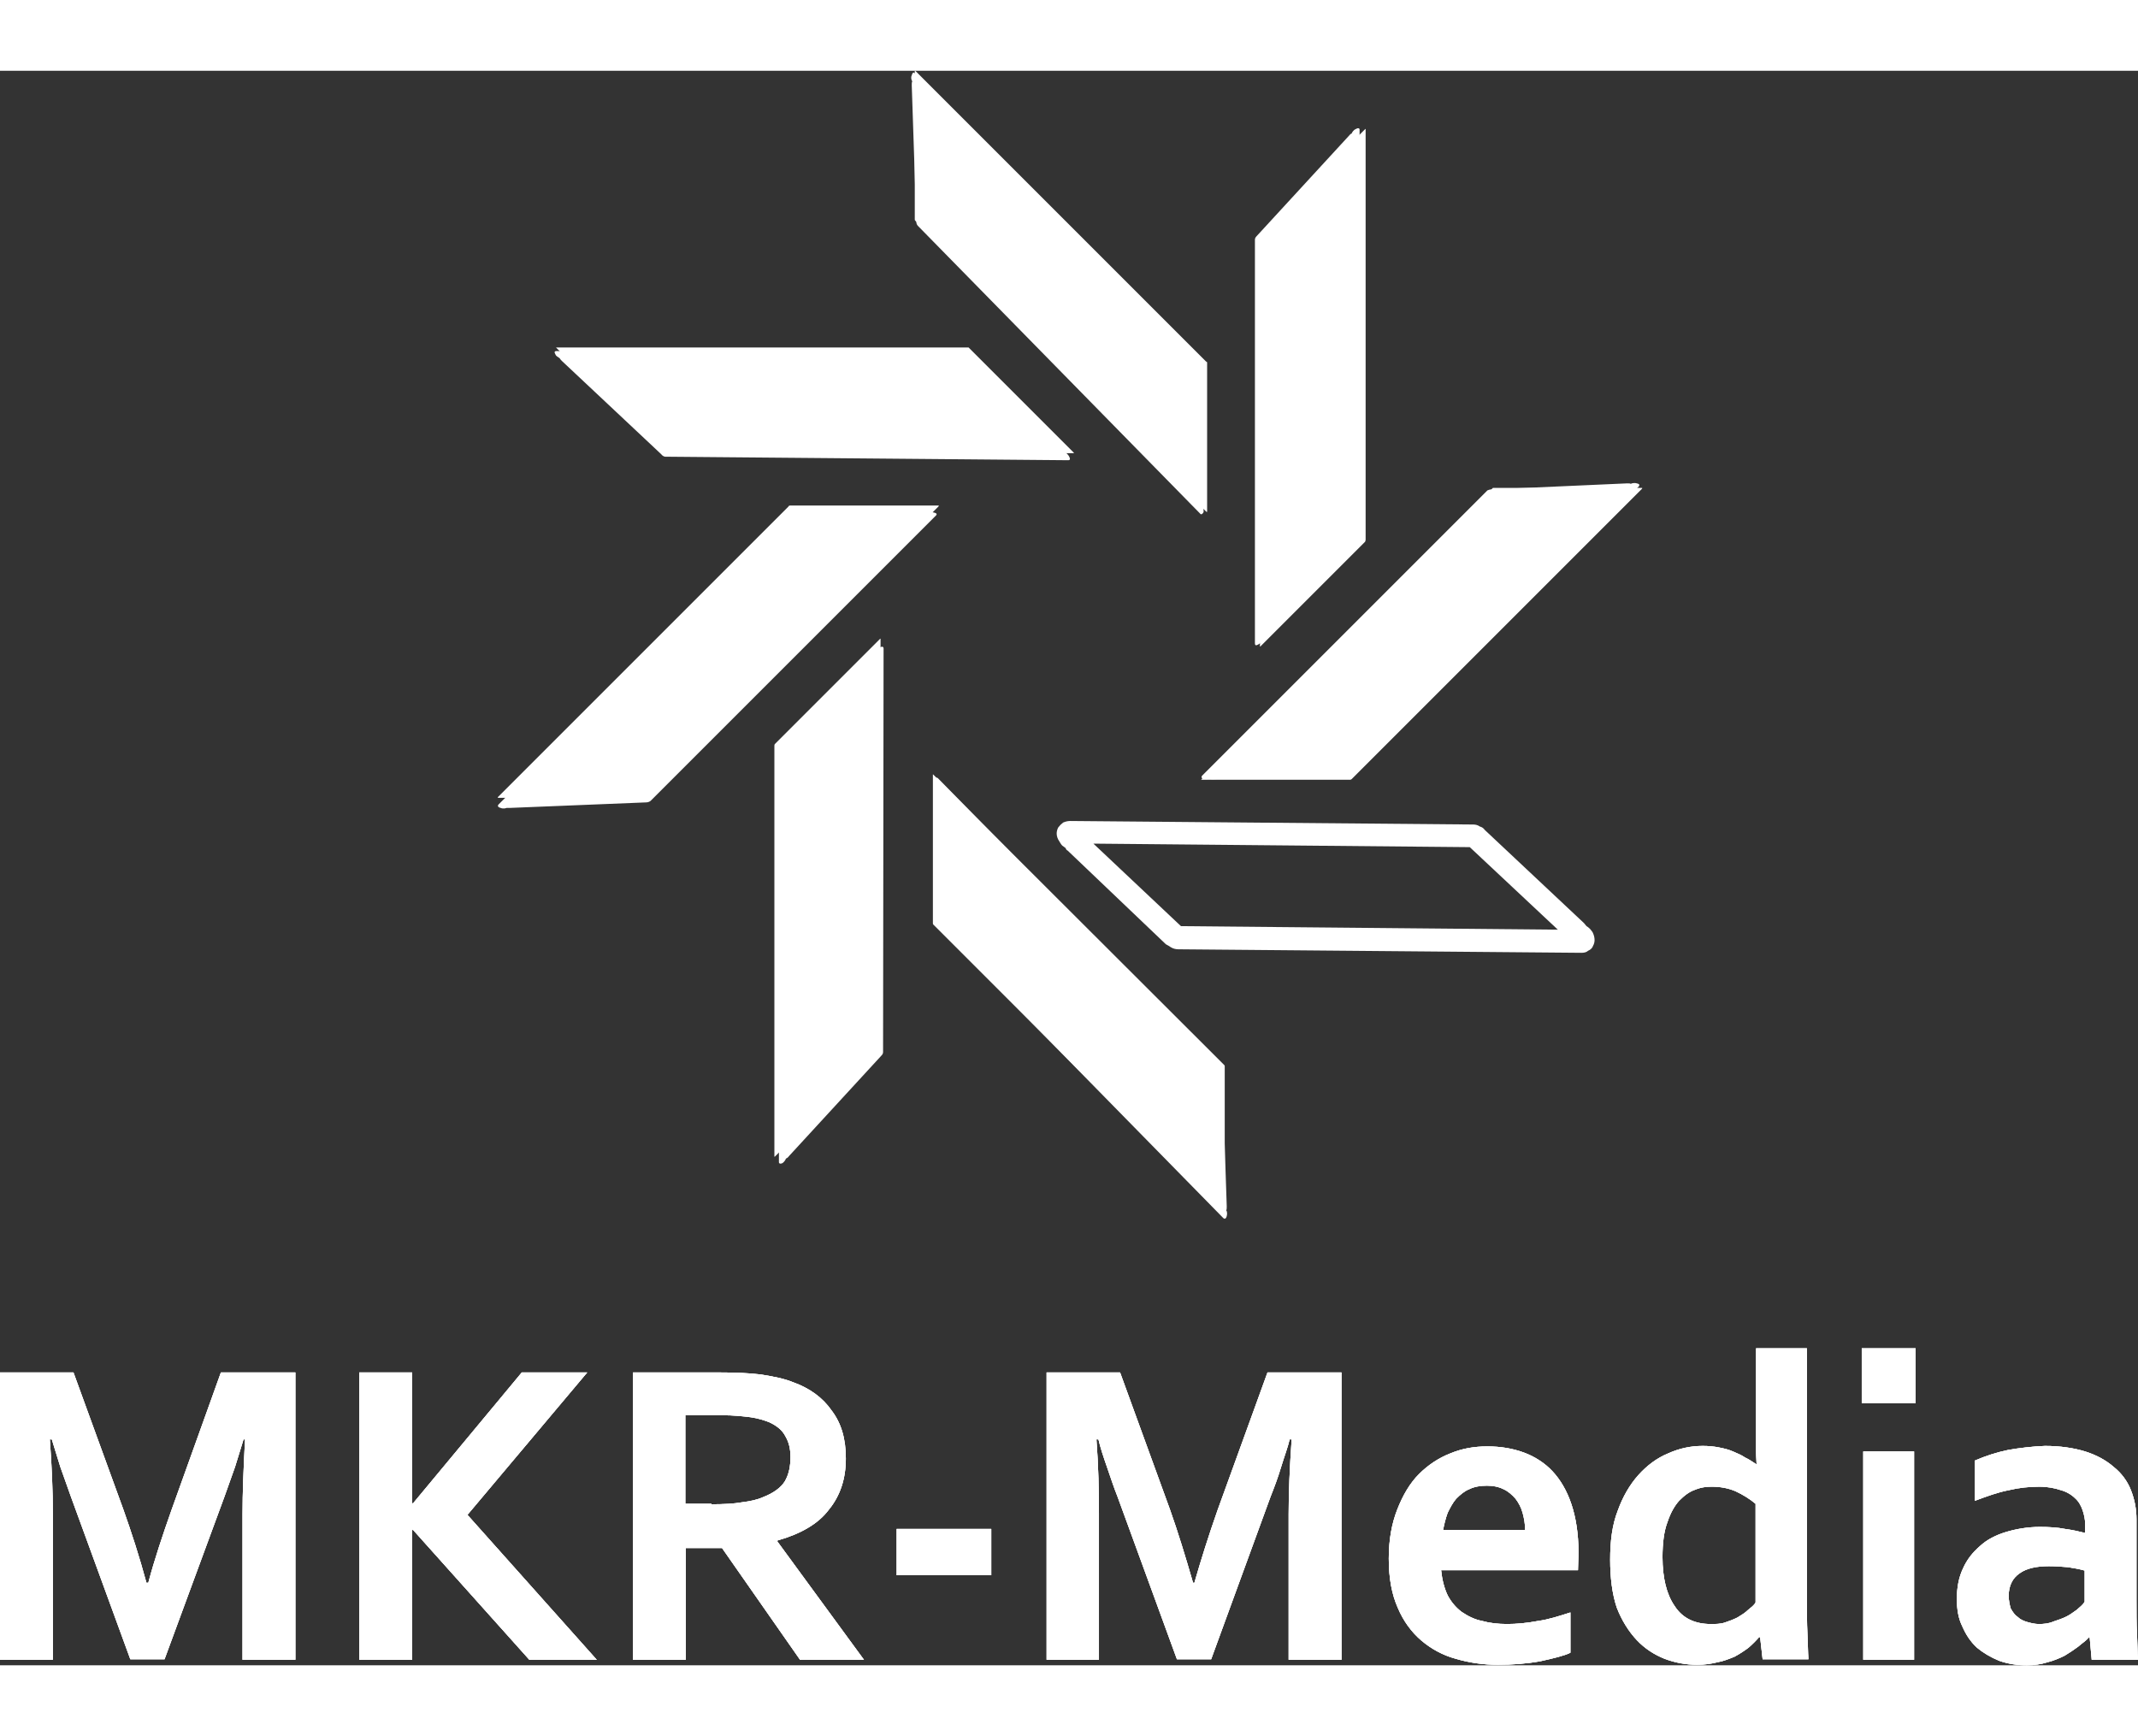 <?xml version="1.0" encoding="UTF-8"?>
<!DOCTYPE svg PUBLIC "-//W3C//DTD SVG 1.1//EN" "http://www.w3.org/Graphics/SVG/1.1/DTD/svg11.dtd">
<!-- Creator: CorelDRAW X7 -->
<svg xmlns="http://www.w3.org/2000/svg" xml:space="preserve" width="133" height="108" version="1.1" style="shape-rendering:geometricPrecision; text-rendering:geometricPrecision; image-rendering:optimizeQuality; fill-rule:evenodd; clip-rule:evenodd"
viewBox="0 0 4249 3169"
 xmlns:xlink="http://www.w3.org/1999/xlink">
 <rect x="0" y="0" width="4249" height="3169" fill="#333333" stroke="none"/>
 <defs>
  <style type="text/css">
   <![CDATA[
    .str0 {stroke:white;stroke-width:9.043}
    .fil1 {fill:none}
    .fil0 {fill:white}
   ]]>
  </style>
 </defs>
 <g id="Слой_x0020_1">
  <g id="_539737672">
   <g>
    <path class="fil0" d="M1813 21c-1,2 -1,4 -1,8l9 270c0,4 1,7 3,9l561 572c2,3 5,1 7,-3 0,-4 0,-9 -1,-13 1,-2 1,-3 1,-7l-10 -270c0,-4 0,-8 -2,-9l-562 -573c-2,-3 -5,-1 -6,4 -2,4 -1,9 1,12l0 0 0 0z"/>
    <path class="fil0" d="M1859 1421c-1,2 -1,5 -1,7l9 271c0,3 1,7 3,9l561 572c3,3 6,1 7,-4 1,-3 1,-9 -1,-11 1,-2 1,-5 1,-8l-9 -270c0,-3 -1,-7 -3,-9l-562 -572c-2,-2 -5,-1 -6,3 -2,4 -1,9 1,12l0 0 0 0z"/>
    <path class="fil0" d="M1007 1465c2,0 5,0 7,0l271 -11c3,0 7,-2 8,-3l567 -567c3,-3 1,-5 -4,-6 -3,-1 -9,-1 -12,1 -2,-1 -4,-1 -8,-1l-269 11c-4,0 -7,0 -9,2l-567 567c-3,3 -1,6 4,7 4,2 10,1 12,0l0 0 0 0z"/>
    <path class="fil0" d="M2404 1407c2,1 5,1 7,1l270 -12c3,0 7,-1 9,-3l567 -567c2,-3 1,-5 -4,-6 -3,-1 -9,-1 -12,1 -1,-1 -4,-1 -7,-1l-269 12c-4,0 -7,1 -9,2l-567 567c-2,2 -1,6 3,7 4,0 9,0 12,-1l0 0 0 0z"/>
    <path class="fil0" d="M1112 571c1,2 3,4 5,6l197 185c2,3 6,5 8,5l801 7c4,0 4,-3 2,-7 -2,-4 -6,-8 -9,-9 -1,-1 -2,-3 -4,-5l-197 -185c-3,-2 -5,-4 -8,-4l-801 -7c-4,0 -5,2 -2,7 1,3 5,5 8,7l0 0 0 0z"/>
    <path class="fil0" d="M2122 1550c-2,-1 -4,-3 -4,-5l-4 -3c-4,-2 -6,-6 -9,-11 -3,-4 -5,-10 -5,-15 0,-4 1,-8 3,-12 3,-4 6,-7 10,-10 5,-2 9,-3 14,-3l801 7c4,0 9,1 13,4 4,1 7,3 10,7l197 185 5 6 3 2c4,3 7,7 9,10 3,6 4,11 4,16 0,3 -1,8 -3,11 -1,4 -5,8 -10,10 -3,3 -8,4 -13,4l-801 -7c-5,0 -10,-1 -15,-4 -3,-2 -6,-4 -10,-6l-195 -186 0 0zm51 -14l174 164 749 7 -175 -164 -748 -7 0 0z"/>
    <path class="fil0" d="M1562 2162c2,-1 4,-2 6,-5l183 -199c3,-3 4,-5 4,-8l1 -802c0,-4 -4,-4 -7,-2 -4,2 -8,7 -8,9 -2,1 -4,2 -6,5l-183 199c-2,2 -3,5 -3,8l-1 802c0,3 3,4 7,2 3,-2 6,-6 7,-9l0 0 0 0z"/>
    <path class="fil0" d="M2509 1131c2,-1 4,-2 5,-5l183 -199c3,-2 5,-6 5,-8l0 -802c0,-3 -3,-4 -8,-1 -3,1 -7,6 -8,9 -2,0 -3,2 -5,4l-183 199c-3,3 -4,5 -4,8l0 802c0,4 2,5 7,2 4,-2 6,-6 8,-9l0 0 0 0z"/>
   </g>
   <path class="fil0" d="M295 3004c12,-45 28,-93 46,-144l98 -273 148 0 0 571 -105 0 0 -289c0,-43 2,-92 5,-149l-3 0c-5,17 -11,35 -17,55 -7,20 -14,39 -21,59l-119 323 -68 0 -118 -323c-7,-20 -14,-39 -21,-59 -6,-20 -12,-38 -17,-55l-4 0c4,53 6,103 6,148l0 290 -105 0 0 -571 146 0 99 272c16,45 32,94 46,146l4 0 0 -1zm419 154l0 -571 105 0 0 260 2 0 216 -260 130 0 -238 283 257 288 -134 0 -231 -258 -2 0 0 258 -105 0 0 0zm967 -400c0,40 -11,74 -34,102 -21,28 -56,48 -102,61l0 2 172 235 -127 0 -155 -222 -72 0 0 222 -105 0 0 -571 173 0c29,0 55,1 81,4 24,4 46,8 63,15 34,12 60,31 78,57 19,25 28,56 28,95l0 0zm-267 91c24,0 44,-1 61,-4 16,-2 30,-5 41,-10 21,-8 36,-19 44,-32 8,-14 11,-30 11,-48 0,-16 -3,-29 -10,-41 -6,-12 -17,-21 -32,-28 -10,-4 -23,-8 -37,-10 -16,-2 -34,-4 -56,-4l-74 0 0 176 52 0 0 1zm367 49l189 0 0 92 -188 0 0 -92 -1 0zm593 106c13,-45 28,-93 46,-144l99 -273 147 0 0 571 -105 0 0 -289c0,-43 2,-92 6,-149l-4 0c-4,17 -11,35 -17,55 -6,20 -13,39 -21,59l-118 323 -68 0 -118 -323c-8,-20 -14,-39 -21,-59 -7,-20 -13,-38 -17,-55l-4 0c4,53 5,103 5,148l0 290 -104 0 0 -571 146 0 99 272c16,45 31,94 46,146l3 0 0 -1zm621 83c19,0 40,-2 61,-6 22,-3 43,-10 65,-17l0 80c-12,6 -33,11 -60,17 -28,5 -56,7 -84,7 -29,0 -57,-4 -84,-12 -26,-7 -49,-20 -68,-36 -20,-17 -36,-39 -47,-65 -12,-27 -18,-59 -18,-98 0,-38 6,-70 17,-98 11,-28 25,-52 43,-70 18,-18 39,-32 62,-41 24,-10 48,-14 74,-14 26,0 50,4 72,12 22,8 42,21 57,37 16,17 29,39 38,66 9,27 14,59 14,95 0,14 -1,26 -1,36l-272 0c2,19 6,35 13,50 7,13 16,24 28,33 12,8 25,15 41,18 14,4 31,6 49,6l0 0zm-40 -275c-13,0 -25,2 -35,7 -10,4 -18,11 -26,19 -7,8 -12,18 -17,28 -4,11 -7,23 -9,34l163 0c0,-12 -2,-23 -5,-34 -3,-11 -8,-20 -14,-28 -7,-8 -15,-15 -24,-19 -10,-5 -21,-7 -33,-7l0 0zm445 275c10,0 19,0 28,-3 9,-3 17,-6 25,-10 8,-5 15,-9 21,-15 6,-5 12,-9 15,-15l0 -196c-12,-10 -25,-18 -40,-25 -14,-6 -30,-9 -47,-9 -10,0 -21,1 -33,6 -12,4 -22,12 -32,22 -9,10 -17,24 -23,42 -7,18 -10,42 -10,70 0,41 8,74 24,97 16,25 41,36 72,36l0 0zm-200 -128c0,-36 4,-69 15,-97 10,-28 24,-52 41,-71 17,-19 37,-34 59,-43 22,-10 45,-15 69,-15 11,0 22,1 32,3 10,2 19,4 28,8 9,4 17,7 24,12 9,4 15,9 22,13l1 0c0,-5 -1,-13 -1,-24 0,-11 0,-22 0,-35l0 -171 101 0 0 495c0,27 0,51 1,71 1,20 1,37 2,52l-91 0 -5 -44 -2 0c-6,7 -13,14 -21,21 -8,6 -17,12 -28,18 -10,4 -22,9 -34,11 -12,3 -25,5 -40,5 -22,0 -44,-4 -65,-12 -20,-8 -39,-20 -55,-37 -16,-17 -30,-39 -40,-65 -9,-27 -13,-59 -13,-95l0 0zm503 -215l101 0 0 414 -101 0 0 -414 0 0zm-3 -205l107 0 0 109 -107 0 0 -109 0 0zm453 575l-2 0c-5,6 -13,11 -21,18 -8,6 -17,12 -27,18 -10,5 -22,10 -34,13 -13,4 -26,6 -41,6 -20,0 -38,-3 -55,-9 -17,-7 -32,-16 -44,-26 -13,-12 -22,-26 -29,-42 -8,-16 -11,-34 -11,-55 0,-23 4,-43 12,-60 8,-18 19,-32 34,-45 14,-13 32,-22 52,-28 20,-6 43,-10 67,-10 18,0 35,1 50,4 15,2 28,5 40,8l0 -17c0,-10 -2,-19 -5,-28 -3,-9 -8,-18 -15,-24 -7,-7 -17,-13 -28,-16 -12,-4 -26,-7 -43,-7 -20,0 -40,2 -61,7 -21,4 -43,12 -67,21l0 -80c21,-9 42,-16 66,-21 23,-4 48,-7 73,-8 30,0 57,4 80,11 22,7 41,17 57,31 15,12 27,28 34,46 7,18 11,37 11,58l0 156c0,27 0,51 1,71 1,19 1,37 2,52l-92 0 -4 -44 0 0zm-9 -133c-10,-3 -21,-5 -34,-7 -12,-1 -25,-2 -38,-2 -24,0 -44,4 -58,14 -15,10 -22,26 -22,45 0,9 2,18 4,25 4,7 8,13 14,17 5,5 12,8 19,10 7,2 15,4 23,4 10,0 20,-1 29,-5 9,-3 18,-6 26,-10 8,-4 14,-9 20,-13 7,-6 12,-10 16,-16l0 -62 1 0z"/>
   <path class="fil0" d="M295 3004c12,-45 28,-93 46,-144l98 -273 148 0 0 571 -105 0 0 -289c0,-43 2,-92 5,-149l-3 0c-5,17 -11,35 -17,55 -7,20 -14,39 -21,59l-119 323 -68 0 -118 -323c-7,-20 -14,-39 -21,-59 -6,-20 -12,-38 -17,-55l-4 0c4,53 6,103 6,148l0 290 -105 0 0 -571 146 0 99 272c16,45 32,94 46,146l4 0 0 -1zm419 154l0 -571 105 0 0 260 2 0 216 -260 130 0 -238 283 257 288 -134 0 -231 -258 -2 0 0 258 -105 0 0 0zm967 -400c0,40 -11,74 -34,102 -21,28 -56,48 -102,61l0 2 172 235 -127 0 -155 -222 -72 0 0 222 -105 0 0 -571 173 0c29,0 55,1 81,4 24,4 46,8 63,15 34,12 60,31 78,57 19,25 28,56 28,95l0 0zm-267 91c24,0 44,-1 61,-4 16,-2 30,-5 41,-10 21,-8 36,-19 44,-32 8,-14 11,-30 11,-48 0,-16 -3,-29 -10,-41 -6,-12 -17,-21 -32,-28 -10,-4 -23,-8 -37,-10 -16,-2 -34,-4 -56,-4l-74 0 0 176 52 0 0 1zm367 49l189 0 0 92 -188 0 0 -92 -1 0zm593 106c13,-45 28,-93 46,-144l99 -273 147 0 0 571 -105 0 0 -289c0,-43 2,-92 6,-149l-4 0c-4,17 -11,35 -17,55 -6,20 -13,39 -21,59l-118 323 -68 0 -118 -323c-8,-20 -14,-39 -21,-59 -7,-20 -13,-38 -17,-55l-4 0c4,53 5,103 5,148l0 290 -104 0 0 -571 146 0 99 272c16,45 31,94 46,146l3 0 0 -1zm621 83c19,0 40,-2 61,-6 22,-3 43,-10 65,-17l0 80c-12,6 -33,11 -60,17 -28,5 -56,7 -84,7 -29,0 -57,-4 -84,-12 -26,-7 -49,-20 -68,-36 -20,-17 -36,-39 -47,-65 -12,-27 -18,-59 -18,-98 0,-38 6,-70 17,-98 11,-28 25,-52 43,-70 18,-18 39,-32 62,-41 24,-10 48,-14 74,-14 26,0 50,4 72,12 22,8 42,21 57,37 16,17 29,39 38,66 9,27 14,59 14,95 0,14 -1,26 -1,36l-272 0c2,19 6,35 13,50 7,13 16,24 28,33 12,8 25,15 41,18 14,4 31,6 49,6l0 0zm-40 -275c-13,0 -25,2 -35,7 -10,4 -18,11 -26,19 -7,8 -12,18 -17,28 -4,11 -7,23 -9,34l163 0c0,-12 -2,-23 -5,-34 -3,-11 -8,-20 -14,-28 -7,-8 -15,-15 -24,-19 -10,-5 -21,-7 -33,-7l0 0zm445 275c10,0 19,0 28,-3 9,-3 17,-6 25,-10 8,-5 15,-9 21,-15 6,-5 12,-9 15,-15l0 -196c-12,-10 -25,-18 -40,-25 -14,-6 -30,-9 -47,-9 -10,0 -21,1 -33,6 -12,4 -22,12 -32,22 -9,10 -17,24 -23,42 -7,18 -10,42 -10,70 0,41 8,74 24,97 16,25 41,36 72,36l0 0zm-200 -128c0,-36 4,-69 15,-97 10,-28 24,-52 41,-71 17,-19 37,-34 59,-43 22,-10 45,-15 69,-15 11,0 22,1 32,3 10,2 19,4 28,8 9,4 17,7 24,12 9,4 15,9 22,13l1 0c0,-5 -1,-13 -1,-24 0,-11 0,-22 0,-35l0 -171 101 0 0 495c0,27 0,51 1,71 1,20 1,37 2,52l-91 0 -5 -44 -2 0c-6,7 -13,14 -21,21 -8,6 -17,12 -28,18 -10,4 -22,9 -34,11 -12,3 -25,5 -40,5 -22,0 -44,-4 -65,-12 -20,-8 -39,-20 -55,-37 -16,-17 -30,-39 -40,-65 -9,-27 -13,-59 -13,-95l0 0zm503 -215l101 0 0 414 -101 0 0 -414 0 0zm-3 -205l107 0 0 109 -107 0 0 -109 0 0zm453 575l-2 0c-5,6 -13,11 -21,18 -8,6 -17,12 -27,18 -10,5 -22,10 -34,13 -13,4 -26,6 -41,6 -20,0 -38,-3 -55,-9 -17,-7 -32,-16 -44,-26 -13,-12 -22,-26 -29,-42 -8,-16 -11,-34 -11,-55 0,-23 4,-43 12,-60 8,-18 19,-32 34,-45 14,-13 32,-22 52,-28 20,-6 43,-10 67,-10 18,0 35,1 50,4 15,2 28,5 40,8l0 -17c0,-10 -2,-19 -5,-28 -3,-9 -8,-18 -15,-24 -7,-7 -17,-13 -28,-16 -12,-4 -26,-7 -43,-7 -20,0 -40,2 -61,7 -21,4 -43,12 -67,21l0 -80c21,-9 42,-16 66,-21 23,-4 48,-7 73,-8 30,0 57,4 80,11 22,7 41,17 57,31 15,12 27,28 34,46 7,18 11,37 11,58l0 156c0,27 0,51 1,71 1,19 1,37 2,52l-92 0 -4 -44 0 0zm-9 -133c-10,-3 -21,-5 -34,-7 -12,-1 -25,-2 -38,-2 -24,0 -44,4 -58,14 -15,10 -22,26 -22,45 0,9 2,18 4,25 4,7 8,13 14,17 5,5 12,8 19,10 7,2 15,4 23,4 10,0 20,-1 29,-5 9,-3 18,-6 26,-10 8,-4 14,-9 20,-13 7,-6 12,-10 16,-16l0 -62 1 0z"/>
   <path class="fil1 str0" d="M2935 1513l0 0 -817 0c-1,0 -1,0 -1,1l209 210c2,2 749,1 820,1 0,0 0,0 0,-1l-208 -210c-1,0 -2,-1 -3,-1"/>
   <path class="fil0" d="M2684 1409l-296 0c-1,0 -1,-1 0,-1l577 -577c1,-1 2,-2 2,-2l296 0c1,0 1,1 0,2l-577 577c0,0 -2,1 -2,1z"/>
   <path class="fil0" d="M2713 936l-208 208c-1,1 -1,0 -1,0l0 -816c0,-1 1,-3 1,-4l208 -208c1,-1 1,0 1,0l0 816c0,2 -1,3 -1,4z"/>
   <path class="fil0" d="M2399 580l0 296c0,1 -1,1 -2,0l-577 -577c-1,-1 -2,-2 -2,-3l0 -295c0,-1 1,-1 2,0l577 577c1,0 2,1 2,2z"/>
   <path class="fil0" d="M1925 550l209 209c1,1 0,1 -1,1l-816 0c-1,0 -2,-1 -3,-1l-209 -209c-1,0 0,0 1,0l815 0c2,0 4,0 4,0z"/>
   <path class="fil0" d="M1570 864l295 0c1,0 1,1 0,2l-577 577c0,1 -1,2 -2,2l-296 0c-1,0 -1,-1 0,-2l577 -577c0,-1 2,-2 3,-2z"/>
   <path class="fil0" d="M1540 1338l209 -209c1,-1 1,0 1,1l0 816c0,0 -1,2 -1,3l-209 209c-1,1 -1,0 -1,-1l0 -815c0,-1 0,-3 1,-4z"/>
   <path class="fil0" d="M1854 1694l0 -295c0,-1 0,-1 1,0l577 576c1,1 2,2 2,3l0 296c0,1 -1,1 -2,0l-577 -577c-1,-1 -1,-2 -1,-3z"/>
   <path class="fil0" d="M295 3004c12,-45 28,-93 46,-144l98 -273 148 0 0 571 -105 0 0 -289c0,-43 2,-92 5,-149l-3 0c-5,17 -11,35 -17,55 -7,20 -14,39 -21,59l-119 323 -68 0 -118 -323c-7,-20 -14,-39 -21,-59 -6,-20 -12,-38 -17,-55l-4 0c4,53 6,103 6,148l0 290 -105 0 0 -571 146 0 99 272c16,45 32,94 46,146l4 0 0 -1zm419 154l0 -571 105 0 0 260 2 0 216 -260 130 0 -238 283 257 288 -134 0 -231 -258 -2 0 0 258 -105 0 0 0zm967 -400c0,40 -11,74 -34,102 -21,28 -56,48 -102,61l0 2 172 235 -127 0 -155 -222 -72 0 0 222 -105 0 0 -571 173 0c29,0 55,1 81,4 24,4 46,8 63,15 34,12 60,31 78,57 19,25 28,56 28,95l0 0zm-267 91c24,0 44,-1 61,-4 16,-2 30,-5 41,-10 21,-8 36,-19 44,-32 8,-14 11,-30 11,-48 0,-16 -3,-29 -10,-41 -6,-12 -17,-21 -32,-28 -10,-4 -23,-8 -37,-10 -16,-2 -34,-4 -56,-4l-74 0 0 176 52 0 0 1zm367 49l189 0 0 92 -188 0 0 -92 -1 0zm593 106c13,-45 28,-93 46,-144l99 -273 147 0 0 571 -105 0 0 -289c0,-43 2,-92 6,-149l-4 0c-4,17 -11,35 -17,55 -6,20 -13,39 -21,59l-118 323 -68 0 -118 -323c-8,-20 -14,-39 -21,-59 -7,-20 -13,-38 -17,-55l-4 0c4,53 5,103 5,148l0 290 -104 0 0 -571 146 0 99 272c16,45 31,94 46,146l3 0 0 -1zm621 83c19,0 40,-2 61,-6 22,-3 43,-10 65,-17l0 80c-12,6 -33,11 -60,17 -28,5 -56,7 -84,7 -29,0 -57,-4 -84,-12 -26,-7 -49,-20 -68,-36 -20,-17 -36,-39 -47,-65 -12,-27 -18,-59 -18,-98 0,-38 6,-70 17,-98 11,-28 25,-52 43,-70 18,-18 39,-32 62,-41 24,-10 48,-14 74,-14 26,0 50,4 72,12 22,8 42,21 57,37 16,17 29,39 38,66 9,27 14,59 14,95 0,14 -1,26 -1,36l-272 0c2,19 6,35 13,50 7,13 16,24 28,33 12,8 25,15 41,18 14,4 31,6 49,6l0 0zm-40 -275c-13,0 -25,2 -35,7 -10,4 -18,11 -26,19 -7,8 -12,18 -17,28 -4,11 -7,23 -9,34l163 0c0,-12 -2,-23 -5,-34 -3,-11 -8,-20 -14,-28 -7,-8 -15,-15 -24,-19 -10,-5 -21,-7 -33,-7l0 0zm445 275c10,0 19,0 28,-3 9,-3 17,-6 25,-10 8,-5 15,-9 21,-15 6,-5 12,-9 15,-15l0 -196c-12,-10 -25,-18 -40,-25 -14,-6 -30,-9 -47,-9 -10,0 -21,1 -33,6 -12,4 -22,12 -32,22 -9,10 -17,24 -23,42 -7,18 -10,42 -10,70 0,41 8,74 24,97 16,25 41,36 72,36l0 0zm-200 -128c0,-36 4,-69 15,-97 10,-28 24,-52 41,-71 17,-19 37,-34 59,-43 22,-10 45,-15 69,-15 11,0 22,1 32,3 10,2 19,4 28,8 9,4 17,7 24,12 9,4 15,9 22,13l1 0c0,-5 -1,-13 -1,-24 0,-11 0,-22 0,-35l0 -171 101 0 0 495c0,27 0,51 1,71 1,20 1,37 2,52l-91 0 -5 -44 -2 0c-6,7 -13,14 -21,21 -8,6 -17,12 -28,18 -10,4 -22,9 -34,11 -12,3 -25,5 -40,5 -22,0 -44,-4 -65,-12 -20,-8 -39,-20 -55,-37 -16,-17 -30,-39 -40,-65 -9,-27 -13,-59 -13,-95l0 0zm503 -215l101 0 0 414 -101 0 0 -414 0 0zm-3 -205l107 0 0 109 -107 0 0 -109 0 0zm453 575l-2 0c-5,6 -13,11 -21,18 -8,6 -17,12 -27,18 -10,5 -22,10 -34,13 -13,4 -26,6 -41,6 -20,0 -38,-3 -55,-9 -17,-7 -32,-16 -44,-26 -13,-12 -22,-26 -29,-42 -8,-16 -11,-34 -11,-55 0,-23 4,-43 12,-60 8,-18 19,-32 34,-45 14,-13 32,-22 52,-28 20,-6 43,-10 67,-10 18,0 35,1 50,4 15,2 28,5 40,8l0 -17c0,-10 -2,-19 -5,-28 -3,-9 -8,-18 -15,-24 -7,-7 -17,-13 -28,-16 -12,-4 -26,-7 -43,-7 -20,0 -40,2 -61,7 -21,4 -43,12 -67,21l0 -80c21,-9 42,-16 66,-21 23,-4 48,-7 73,-8 30,0 57,4 80,11 22,7 41,17 57,31 15,12 27,28 34,46 7,18 11,37 11,58l0 156c0,27 0,51 1,71 1,19 1,37 2,52l-92 0 -4 -44 0 0zm-9 -133c-10,-3 -21,-5 -34,-7 -12,-1 -25,-2 -38,-2 -24,0 -44,4 -58,14 -15,10 -22,26 -22,45 0,9 2,18 4,25 4,7 8,13 14,17 5,5 12,8 19,10 7,2 15,4 23,4 10,0 20,-1 29,-5 9,-3 18,-6 26,-10 8,-4 14,-9 20,-13 7,-6 12,-10 16,-16l0 -62 1 0z"/>
  </g>
 </g>
</svg>
